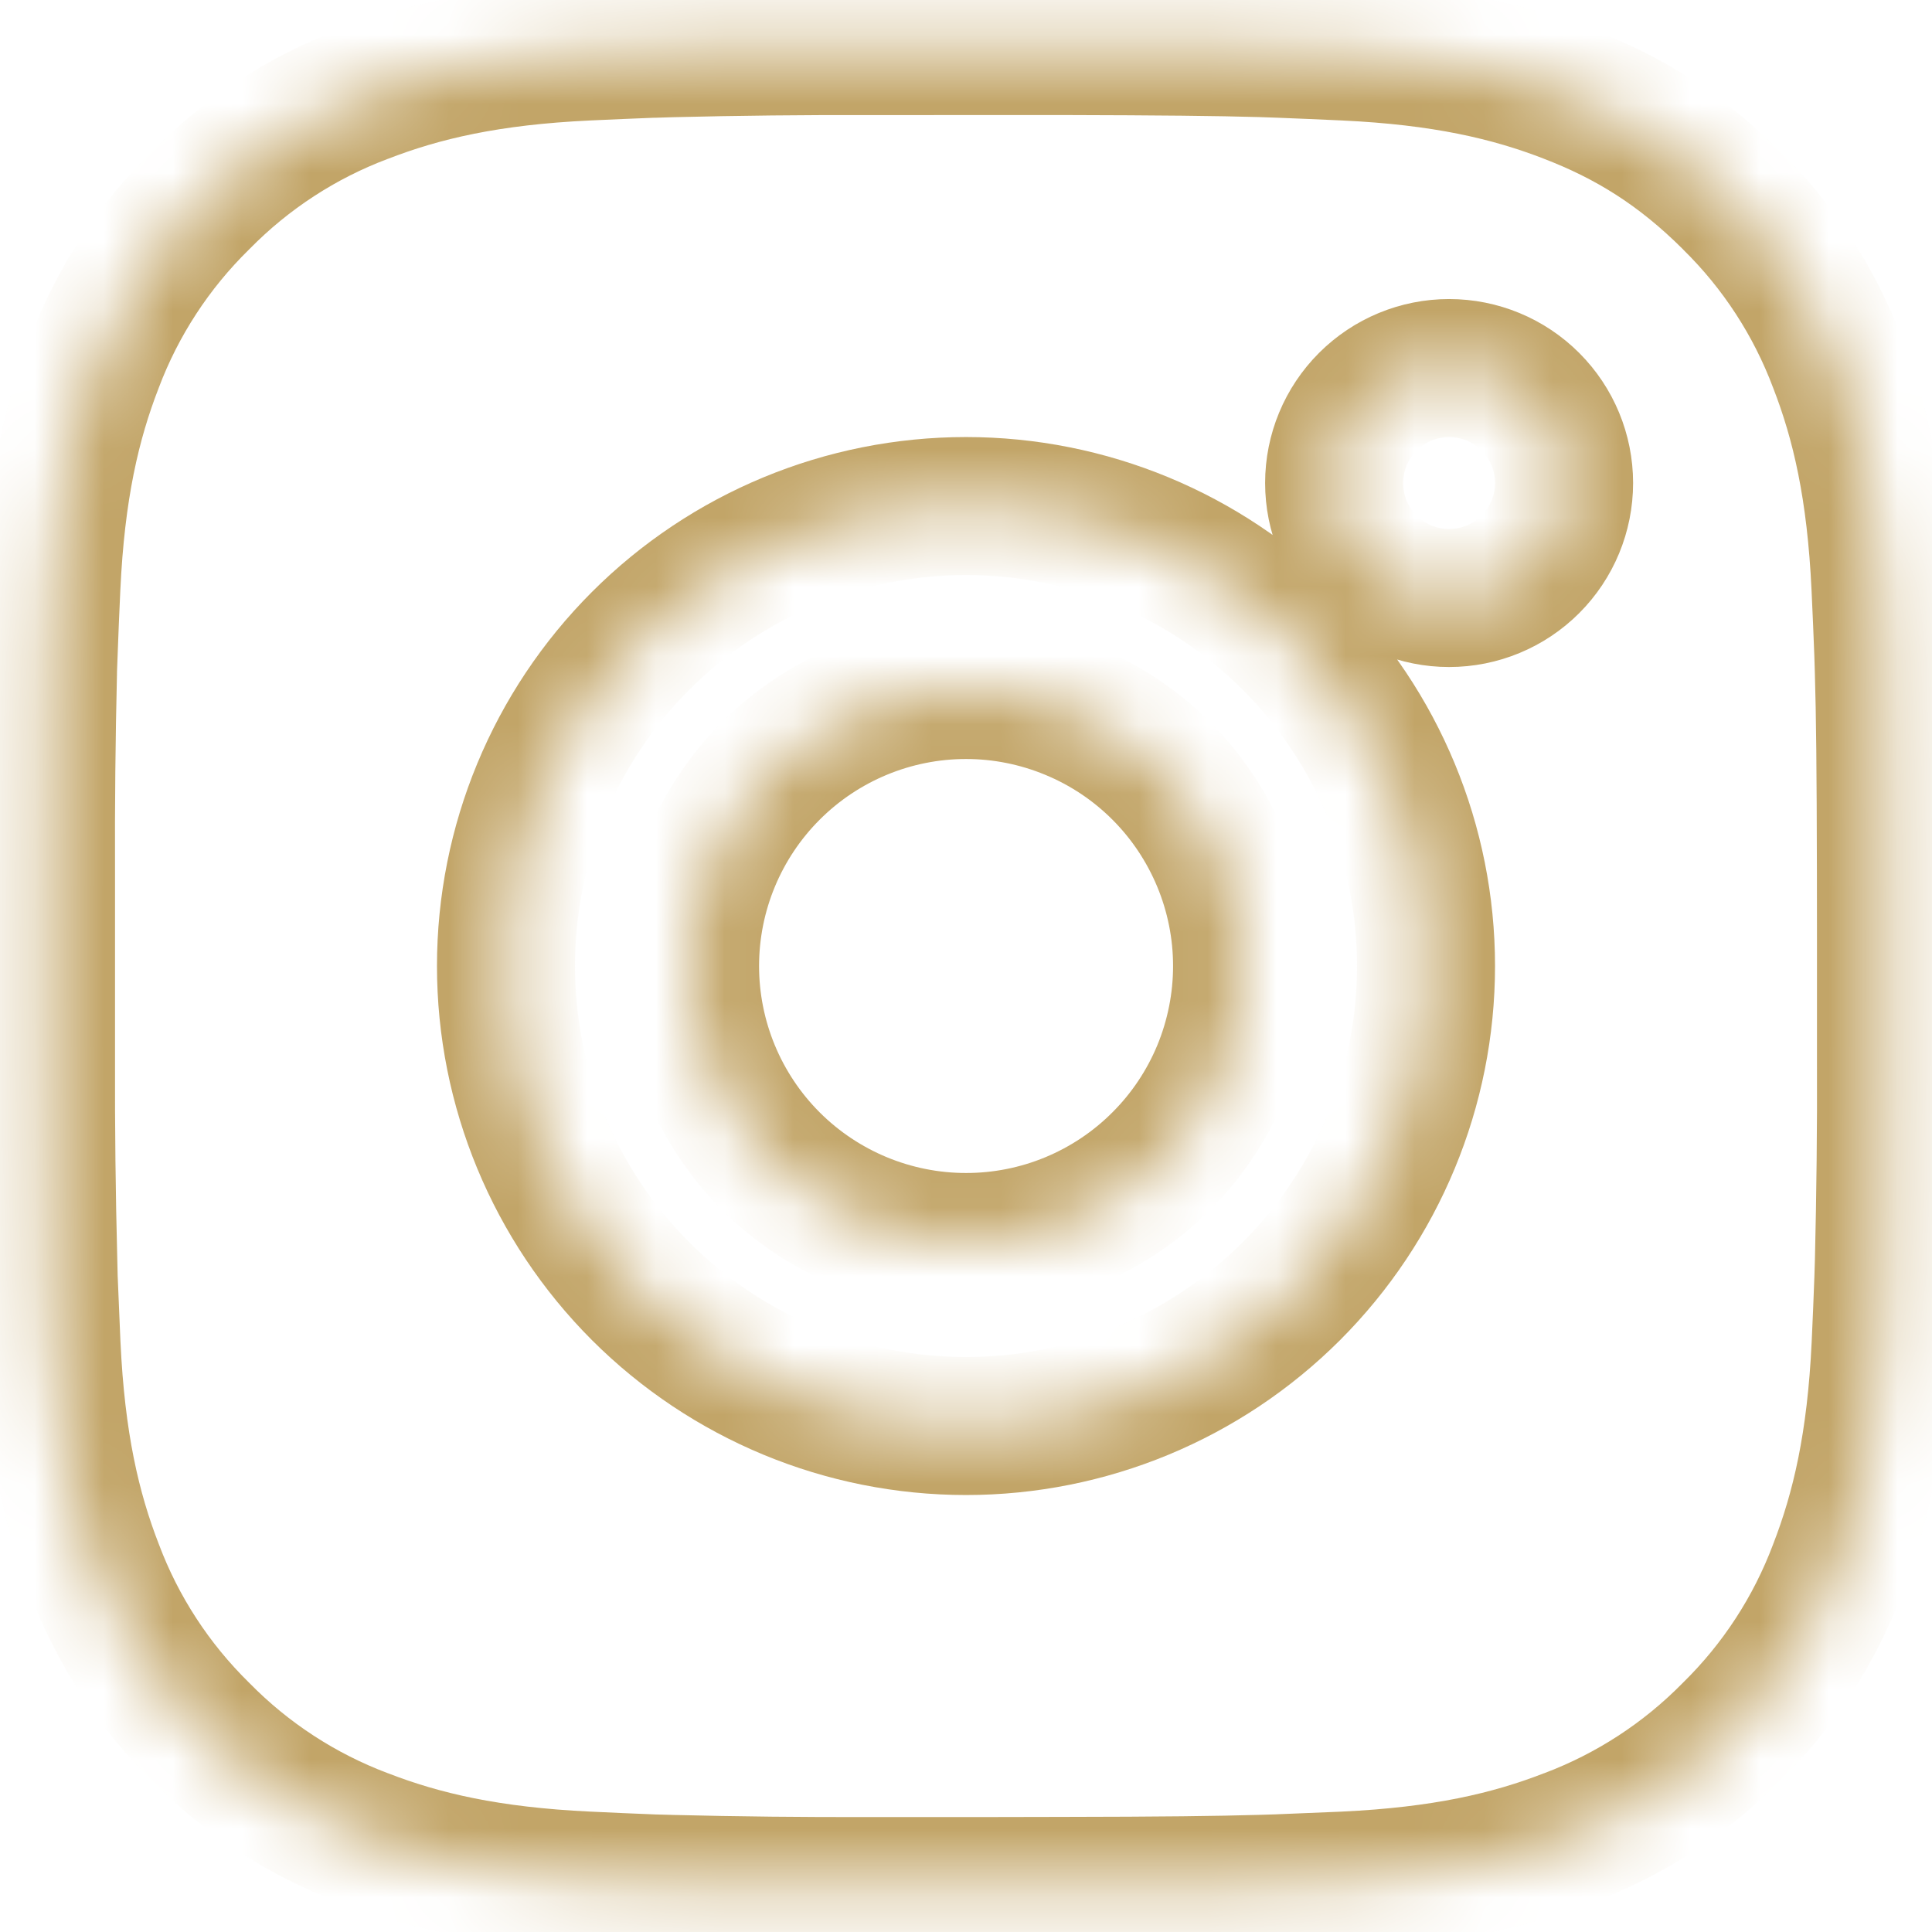 <svg viewBox="0 0 28 28" fill="none" xmlns="http://www.w3.org/2000/svg">
<mask id="path-1-inside-1_214_303" fill="white">
<path d="M15.371 0.667C16.871 0.671 17.632 0.679 18.289 0.698L18.548 0.707C18.847 0.718 19.141 0.731 19.497 0.747C20.916 0.814 21.884 1.038 22.733 1.367C23.613 1.706 24.355 2.164 25.096 2.904C25.774 3.571 26.299 4.377 26.633 5.267C26.963 6.116 27.187 7.084 27.253 8.504C27.269 8.859 27.283 9.154 27.293 9.454L27.301 9.712C27.321 10.368 27.329 11.13 27.332 12.63L27.333 13.624V15.371C27.337 16.343 27.326 17.316 27.303 18.288L27.295 18.547C27.284 18.847 27.271 19.142 27.255 19.496C27.188 20.916 26.961 21.883 26.633 22.734C26.299 23.624 25.774 24.43 25.096 25.096C24.43 25.775 23.623 26.299 22.733 26.634C21.884 26.963 20.916 27.187 19.497 27.254L18.548 27.294L18.289 27.302C17.632 27.32 16.871 27.33 15.371 27.332L14.376 27.334H12.631C11.658 27.337 10.685 27.327 9.712 27.303L9.453 27.295C9.137 27.283 8.82 27.269 8.504 27.254C7.085 27.187 6.117 26.963 5.267 26.634C4.377 26.299 3.571 25.774 2.905 25.096C2.227 24.43 1.701 23.624 1.367 22.734C1.037 21.884 0.813 20.916 0.747 19.496L0.707 18.547L0.7 18.288C0.675 17.316 0.664 16.343 0.667 15.371V12.63C0.663 11.657 0.673 10.685 0.696 9.712L0.705 9.454C0.716 9.154 0.729 8.859 0.745 8.504C0.812 7.084 1.036 6.118 1.365 5.267C1.701 4.377 2.227 3.57 2.907 2.904C3.572 2.226 4.378 1.702 5.267 1.367C6.117 1.038 7.084 0.814 8.504 0.747C8.859 0.731 9.155 0.718 9.453 0.707L9.712 0.699C10.684 0.675 11.657 0.665 12.629 0.668L15.371 0.667ZM14 7.334C12.232 7.334 10.536 8.036 9.286 9.286C8.036 10.537 7.333 12.232 7.333 14C7.333 15.768 8.036 17.464 9.286 18.714C10.536 19.965 12.232 20.667 14 20.667C15.768 20.667 17.464 19.965 18.714 18.714C19.964 17.464 20.667 15.768 20.667 14C20.667 12.232 19.964 10.537 18.714 9.286C17.464 8.036 15.768 7.334 14 7.334ZM14 10C14.525 10 15.045 10.104 15.531 10.305C16.016 10.505 16.457 10.8 16.829 11.171C17.2 11.543 17.495 11.984 17.696 12.469C17.897 12.954 18.001 13.474 18.001 14C18.001 14.525 17.897 15.045 17.696 15.53C17.495 16.016 17.201 16.457 16.83 16.828C16.458 17.2 16.017 17.494 15.532 17.696C15.047 17.897 14.527 18 14.001 18C12.941 18 11.923 17.579 11.173 16.829C10.423 16.079 10.001 15.061 10.001 14C10.001 12.94 10.423 11.922 11.173 11.172C11.923 10.422 12.941 10 14.001 10M21.001 5.334C20.559 5.334 20.135 5.509 19.823 5.822C19.51 6.134 19.335 6.558 19.335 7C19.335 7.442 19.51 7.866 19.823 8.179C20.135 8.491 20.559 8.667 21.001 8.667C21.443 8.667 21.867 8.491 22.18 8.179C22.492 7.866 22.668 7.442 22.668 7C22.668 6.558 22.492 6.134 22.18 5.822C21.867 5.509 21.443 5.334 21.001 5.334Z"/>
</mask>
<path d="M15.371 0.667L15.373 -0.333L15.37 -0.333L15.371 0.667ZM18.289 0.698L18.325 -0.302L18.318 -0.302L18.289 0.698ZM18.548 0.707L18.512 1.706L18.512 1.706L18.548 0.707ZM19.497 0.747L19.544 -0.252L19.542 -0.252L19.497 0.747ZM22.733 1.367L22.372 2.299L22.374 2.3L22.733 1.367ZM25.096 2.904L24.39 3.612L24.395 3.618L25.096 2.904ZM26.633 5.267L25.697 5.619L25.701 5.629L26.633 5.267ZM27.253 8.504L28.252 8.459L28.252 8.457L27.253 8.504ZM27.293 9.454L28.293 9.423L28.293 9.418L27.293 9.454ZM27.301 9.712L28.301 9.682L28.301 9.681L27.301 9.712ZM27.332 12.63L28.332 12.628V12.628L27.332 12.63ZM27.333 13.624H28.333L28.333 13.623L27.333 13.624ZM27.333 15.371H26.333L26.333 15.374L27.333 15.371ZM27.303 18.288L28.302 18.319L28.302 18.313L27.303 18.288ZM27.295 18.547L28.294 18.582L28.294 18.578L27.295 18.547ZM27.255 19.496L28.254 19.543L28.254 19.541L27.255 19.496ZM26.633 22.734L25.7 22.374L25.697 22.382L26.633 22.734ZM25.096 25.096L24.395 24.383L24.389 24.389L24.383 24.395L25.096 25.096ZM22.733 26.634L22.382 25.698L22.372 25.701L22.733 26.634ZM19.497 27.254L19.539 28.253L19.544 28.253L19.497 27.254ZM18.548 27.294L18.579 28.293L18.59 28.293L18.548 27.294ZM18.289 27.302L18.318 28.301L18.32 28.301L18.289 27.302ZM15.371 27.332L15.372 28.332H15.372L15.371 27.332ZM14.376 27.334V28.334L14.377 28.334L14.376 27.334ZM12.631 27.334V26.334L12.627 26.334L12.631 27.334ZM9.712 27.303L9.681 28.302L9.687 28.303L9.712 27.303ZM9.453 27.295L9.415 28.294L9.422 28.294L9.453 27.295ZM8.504 27.254L8.553 26.255L8.551 26.255L8.504 27.254ZM5.267 26.634L5.628 25.701L5.619 25.698L5.267 26.634ZM2.905 25.096L3.619 24.396L3.612 24.389L3.606 24.383L2.905 25.096ZM1.367 22.734L2.303 22.382L2.299 22.372L1.367 22.734ZM0.747 19.496L-0.252 19.538L-0.252 19.543L0.747 19.496ZM0.707 18.547L-0.293 18.573L-0.293 18.581L-0.292 18.589L0.707 18.547ZM0.7 18.288L-0.3 18.314L-0.3 18.314L0.7 18.288ZM0.667 15.371L1.667 15.373V15.371H0.667ZM0.667 12.63H1.667L1.667 12.626L0.667 12.63ZM0.696 9.712L-0.303 9.676L-0.304 9.688L0.696 9.712ZM0.705 9.454L1.705 9.49L1.705 9.489L0.705 9.454ZM0.745 8.504L-0.254 8.457L-0.254 8.459L0.745 8.504ZM1.365 5.267L2.298 5.628L2.301 5.62L1.365 5.267ZM2.907 2.904L3.606 3.619L3.613 3.612L3.62 3.605L2.907 2.904ZM5.267 1.367L5.619 2.303L5.628 2.3L5.267 1.367ZM8.504 0.747L8.459 -0.252L8.457 -0.252L8.504 0.747ZM9.453 0.707L9.422 -0.293L9.418 -0.292L9.453 0.707ZM9.712 0.699L9.688 -0.301L9.681 -0.301L9.712 0.699ZM12.629 0.668L12.626 1.668L12.63 1.668L12.629 0.668ZM14 7.334V6.334V7.334ZM7.333 14H6.333H7.333ZM14 20.667V19.667V20.667ZM20.667 14L19.667 14L20.667 14ZM14.001 18V19H14.002L14.001 18ZM15.371 0.667L15.368 1.667C16.867 1.671 17.618 1.679 18.261 1.697L18.289 0.698L18.318 -0.302C17.646 -0.321 16.874 -0.329 15.373 -0.333L15.371 0.667ZM18.289 0.698L18.253 1.697L18.512 1.706L18.548 0.707L18.584 -0.292L18.325 -0.302L18.289 0.698ZM18.548 0.707L18.512 1.706C18.805 1.717 19.095 1.73 19.452 1.746L19.497 0.747L19.542 -0.252C19.188 -0.268 18.888 -0.282 18.584 -0.292L18.548 0.707ZM19.497 0.747L19.45 1.746C20.776 1.808 21.636 2.014 22.372 2.299L22.733 1.367L23.095 0.435C22.132 0.061 21.056 -0.181 19.544 -0.252L19.497 0.747ZM22.733 1.367L22.374 2.3C23.13 2.591 23.751 2.975 24.39 3.612L25.096 2.904L25.802 2.197C24.958 1.354 24.097 0.82 23.093 0.434L22.733 1.367ZM25.096 2.904L24.395 3.618C24.97 4.182 25.414 4.865 25.697 5.619L26.633 5.267L27.569 4.915C27.184 3.889 26.579 2.959 25.797 2.191L25.096 2.904ZM26.633 5.267L25.701 5.629C25.986 6.365 26.192 7.225 26.254 8.551L27.253 8.504L28.252 8.457C28.181 6.944 27.939 5.868 27.566 4.905L26.633 5.267ZM27.253 8.504L26.254 8.549C26.27 8.905 26.284 9.195 26.294 9.489L27.293 9.454L28.293 9.418C28.282 9.112 28.268 8.813 28.252 8.459L27.253 8.504ZM27.293 9.454L26.294 9.485L26.302 9.743L27.301 9.712L28.301 9.681L28.293 9.423L27.293 9.454ZM27.301 9.712L26.302 9.743C26.321 10.383 26.329 11.132 26.332 12.631L27.332 12.63L28.332 12.628C28.329 11.127 28.321 10.353 28.301 9.682L27.301 9.712ZM27.332 12.63L26.332 12.631L26.333 13.626L27.333 13.624L28.333 13.623L28.332 12.628L27.332 12.63ZM27.333 13.624H26.333V15.371H27.333H28.333V13.624H27.333ZM27.333 15.371L26.333 15.374C26.337 16.338 26.326 17.301 26.303 18.264L27.303 18.288L28.302 18.313C28.326 17.331 28.337 16.349 28.333 15.368L27.333 15.371ZM27.303 18.288L26.303 18.257L26.295 18.516L27.295 18.547L28.294 18.578L28.302 18.319L27.303 18.288ZM27.295 18.547L26.295 18.512C26.285 18.806 26.272 19.096 26.256 19.451L27.255 19.496L28.254 19.541C28.27 19.188 28.283 18.888 28.294 18.582L27.295 18.547ZM27.255 19.496L26.256 19.449C26.194 20.774 25.986 21.634 25.7 22.374L26.633 22.734L27.566 23.093C27.937 22.132 28.182 21.059 28.254 19.543L27.255 19.496ZM26.633 22.734L25.697 22.382C25.414 23.136 24.97 23.819 24.395 24.383L25.096 25.096L25.797 25.81C26.579 25.041 27.184 24.112 27.569 23.085L26.633 22.734ZM25.096 25.096L24.383 24.395C23.818 24.97 23.135 25.414 22.382 25.698L22.733 26.634L23.085 27.57C24.111 27.184 25.041 26.579 25.809 25.797L25.096 25.096ZM22.733 26.634L22.372 25.701C21.636 25.987 20.776 26.192 19.45 26.255L19.497 27.254L19.544 28.253C21.056 28.181 22.132 27.939 23.095 27.566L22.733 26.634ZM19.497 27.254L19.455 26.255L18.506 26.294L18.548 27.294L18.59 28.293L19.539 28.253L19.497 27.254ZM18.548 27.294L18.517 26.294L18.258 26.302L18.289 27.302L18.32 28.301L18.579 28.293L18.548 27.294ZM18.289 27.302L18.261 26.302C17.617 26.32 16.866 26.33 15.369 26.332L15.371 27.332L15.372 28.332C16.875 28.33 17.647 28.32 18.318 28.301L18.289 27.302ZM15.371 27.332L15.369 26.332L14.375 26.334L14.376 27.334L14.377 28.334L15.372 28.332L15.371 27.332ZM14.376 27.334V26.334H12.631V27.334V28.334H14.376V27.334ZM12.631 27.334L12.627 26.334C11.664 26.337 10.7 26.327 9.737 26.303L9.712 27.303L9.687 28.303C10.669 28.327 11.652 28.337 12.634 28.334L12.631 27.334ZM9.712 27.303L9.743 26.303L9.484 26.296L9.453 27.295L9.422 28.294L9.681 28.302L9.712 27.303ZM9.453 27.295L9.491 26.296C9.178 26.284 8.866 26.27 8.553 26.255L8.504 27.254L8.455 28.252C8.775 28.268 9.095 28.282 9.415 28.294L9.453 27.295ZM8.504 27.254L8.551 26.255C7.226 26.192 6.366 25.987 5.628 25.701L5.267 26.634L4.906 27.566C5.869 27.939 6.945 28.181 8.457 28.253L8.504 27.254ZM5.267 26.634L5.619 25.698C4.865 25.414 4.183 24.97 3.619 24.396L2.905 25.096L2.192 25.797C2.96 26.579 3.889 27.184 4.915 27.57L5.267 26.634ZM2.905 25.096L3.606 24.383C3.031 23.818 2.586 23.136 2.303 22.382L1.367 22.734L0.431 23.086C0.817 24.112 1.422 25.042 2.205 25.81L2.905 25.096ZM1.367 22.734L2.299 22.372C2.014 21.636 1.808 20.776 1.746 19.449L0.747 19.496L-0.252 19.543C-0.181 21.057 0.061 22.133 0.434 23.095L1.367 22.734ZM0.747 19.496L1.746 19.454L1.706 18.505L0.707 18.547L-0.292 18.589L-0.252 19.538L0.747 19.496ZM0.707 18.547L1.706 18.521L1.7 18.263L0.7 18.288L-0.3 18.314L-0.293 18.573L0.707 18.547ZM0.7 18.288L1.7 18.263C1.675 17.3 1.664 16.337 1.667 15.373L0.667 15.371L-0.333 15.369C-0.336 16.35 -0.325 17.332 -0.3 18.314L0.7 18.288ZM0.667 15.371H1.667V12.63H0.667H-0.333V15.371H0.667ZM0.667 12.63L1.667 12.626C1.663 11.663 1.673 10.699 1.696 9.736L0.696 9.712L-0.304 9.688C-0.327 10.67 -0.337 11.652 -0.333 12.633L0.667 12.63ZM0.696 9.712L1.695 9.748L1.705 9.49L0.705 9.454L-0.294 9.418L-0.303 9.676L0.696 9.712ZM0.705 9.454L1.705 9.489C1.715 9.195 1.728 8.905 1.744 8.549L0.745 8.504L-0.254 8.459C-0.27 8.813 -0.283 9.112 -0.294 9.418L0.705 9.454ZM0.745 8.504L1.744 8.551C1.806 7.225 2.012 6.366 2.298 5.628L1.365 5.267L0.433 4.906C0.06 5.869 -0.183 6.944 -0.254 8.457L0.745 8.504ZM1.365 5.267L2.301 5.62C2.585 4.866 3.031 4.183 3.606 3.619L2.907 2.904L2.207 2.19C1.423 2.958 0.817 3.888 0.43 4.914L1.365 5.267ZM2.907 2.904L3.62 3.605C4.184 3.031 4.866 2.586 5.619 2.303L5.267 1.367L4.914 0.431C3.889 0.817 2.96 1.422 2.193 2.204L2.907 2.904ZM5.267 1.367L5.628 2.3C6.366 2.014 7.225 1.808 8.551 1.746L8.504 0.747L8.457 -0.252C6.943 -0.181 5.869 0.061 4.906 0.434L5.267 1.367ZM8.504 0.747L8.549 1.746C8.905 1.73 9.196 1.717 9.489 1.706L9.453 0.707L9.418 -0.292C9.113 -0.282 8.813 -0.268 8.459 -0.252L8.504 0.747ZM9.453 0.707L9.484 1.707L9.743 1.699L9.712 0.699L9.681 -0.301L9.422 -0.293L9.453 0.707ZM9.712 0.699L9.736 1.699C10.699 1.675 11.663 1.665 12.626 1.668L12.629 0.668L12.633 -0.332C11.651 -0.335 10.669 -0.325 9.688 -0.301L9.712 0.699ZM12.629 0.668L12.63 1.668L15.371 1.667L15.371 0.667L15.37 -0.333L12.629 -0.332L12.629 0.668ZM14 7.334V6.334C11.967 6.334 10.017 7.141 8.579 8.579L9.286 9.286L9.993 9.993C11.056 8.931 12.497 8.334 14 8.334V7.334ZM9.286 9.286L8.579 8.579C7.141 10.017 6.333 11.967 6.333 14H7.333H8.333C8.333 12.497 8.93 11.056 9.993 9.993L9.286 9.286ZM7.333 14H6.333C6.333 16.034 7.141 17.984 8.579 19.422L9.286 18.714L9.993 18.007C8.93 16.945 8.333 15.503 8.333 14H7.333ZM9.286 18.714L8.579 19.422C10.017 20.859 11.967 21.667 14 21.667V20.667V19.667C12.497 19.667 11.056 19.07 9.993 18.007L9.286 18.714ZM14 20.667V21.667C16.033 21.667 17.983 20.859 19.421 19.422L18.714 18.714L18.007 18.007C16.944 19.07 15.503 19.667 14 19.667V20.667ZM18.714 18.714L19.421 19.422C20.859 17.984 21.667 16.034 21.667 14H20.667L19.667 14C19.667 15.503 19.07 16.945 18.007 18.007L18.714 18.714ZM20.667 14L21.667 14C21.667 11.967 20.859 10.017 19.421 8.579L18.714 9.286L18.007 9.993C19.07 11.056 19.667 12.497 19.667 14H20.667ZM18.714 9.286L19.421 8.579C17.983 7.141 16.033 6.334 14 6.334V7.334V8.334C15.503 8.334 16.944 8.931 18.007 9.993L18.714 9.286ZM14 10L14 11C14.394 11 14.784 11.078 15.148 11.229L15.531 10.305L15.913 9.381C15.307 9.129 14.656 9 14 9L14 10ZM15.531 10.305L15.148 11.229C15.512 11.379 15.843 11.6 16.122 11.879L16.829 11.171L17.536 10.464C17.071 10 16.52 9.632 15.913 9.381L15.531 10.305ZM16.829 11.171L16.122 11.879C16.4 12.157 16.621 12.488 16.772 12.852L17.696 12.469L18.62 12.086C18.368 11.48 18 10.928 17.536 10.464L16.829 11.171ZM17.696 12.469L16.772 12.852C16.923 13.216 17.001 13.606 17.001 14L18.001 14L19.001 13.999C19 13.343 18.871 12.693 18.62 12.086L17.696 12.469ZM18.001 14L17.001 14C17.001 14.394 16.923 14.784 16.773 15.148L17.696 15.53L18.62 15.913C18.872 15.306 19.001 14.656 19.001 13.999L18.001 14ZM17.696 15.53L16.773 15.148C16.622 15.512 16.401 15.843 16.122 16.121L16.83 16.828L17.537 17.535C18.001 17.071 18.369 16.52 18.62 15.913L17.696 15.53ZM16.83 16.828L16.122 16.121C15.844 16.4 15.513 16.621 15.149 16.772L15.532 17.696L15.915 18.619C16.521 18.368 17.073 18 17.537 17.535L16.83 16.828ZM15.532 17.696L15.149 16.772C14.785 16.923 14.395 17 14.001 17L14.001 18L14.002 19C14.658 19 15.308 18.871 15.915 18.619L15.532 17.696ZM14.001 18V17C13.206 17 12.443 16.684 11.88 16.122L11.173 16.829L10.466 17.536C11.403 18.474 12.675 19 14.001 19V18ZM11.173 16.829L11.88 16.122C11.317 15.559 11.001 14.796 11.001 14H10.001H9.001C9.001 15.326 9.528 16.598 10.466 17.536L11.173 16.829ZM10.001 14H11.001C11.001 13.205 11.317 12.442 11.88 11.879L11.173 11.172L10.466 10.465C9.528 11.402 9.001 12.674 9.001 14H10.001ZM11.173 11.172L11.88 11.879C12.443 11.316 13.206 11 14.001 11V10V9C12.675 9 11.403 9.527 10.466 10.465L11.173 11.172ZM21.001 5.334V4.334C20.294 4.334 19.616 4.615 19.116 5.115L19.823 5.822L20.53 6.529C20.655 6.404 20.825 6.334 21.001 6.334V5.334ZM19.823 5.822L19.116 5.115C18.616 5.615 18.335 6.293 18.335 7H19.335H20.335C20.335 6.824 20.405 6.654 20.53 6.529L19.823 5.822ZM19.335 7H18.335C18.335 7.708 18.616 8.386 19.116 8.886L19.823 8.179L20.53 7.472C20.405 7.347 20.335 7.177 20.335 7H19.335ZM19.823 8.179L19.116 8.886C19.616 9.386 20.294 9.667 21.001 9.667V8.667V7.667C20.825 7.667 20.655 7.597 20.53 7.472L19.823 8.179ZM21.001 8.667V9.667C21.709 9.667 22.387 9.386 22.887 8.886L22.18 8.179L21.473 7.472C21.348 7.597 21.178 7.667 21.001 7.667V8.667ZM22.18 8.179L22.887 8.886C23.387 8.386 23.668 7.708 23.668 7H22.668H21.668C21.668 7.177 21.598 7.347 21.473 7.472L22.18 8.179ZM22.668 7H23.668C23.668 6.293 23.387 5.615 22.887 5.115L22.18 5.822L21.473 6.529C21.598 6.654 21.668 6.824 21.668 7H22.668ZM22.18 5.822L22.887 5.115C22.387 4.615 21.709 4.334 21.001 4.334V5.334V6.334C21.178 6.334 21.348 6.404 21.473 6.529L22.18 5.822Z" fill="#C2A568" mask="url(#path-1-inside-1_214_303)"/>
</svg>
